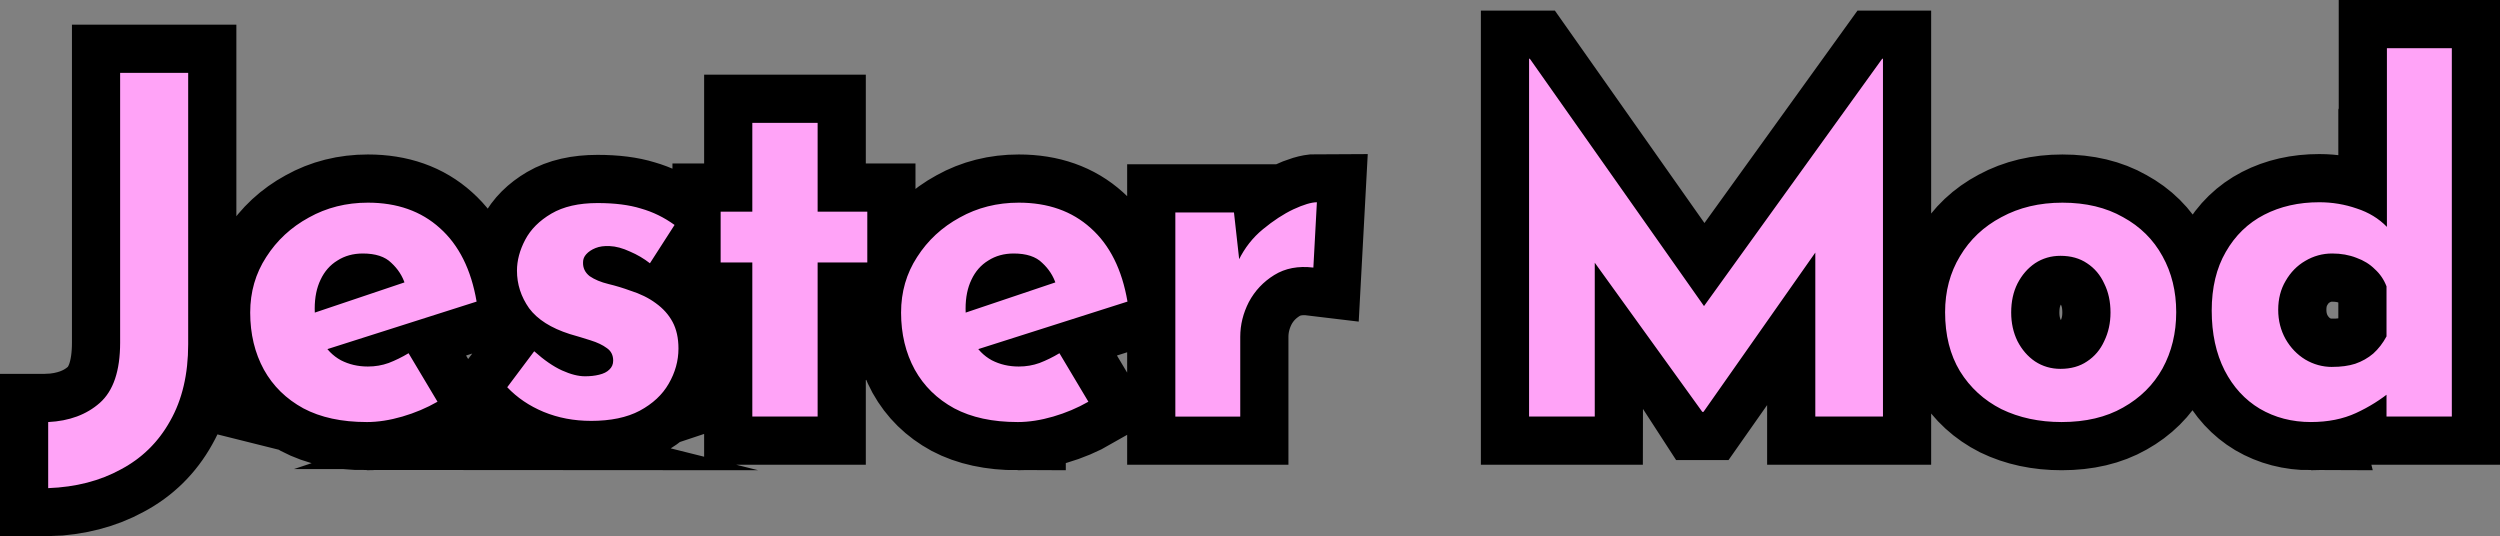 <svg version="1.1" xmlns="http://www.w3.org/2000/svg" xmlns:xlink="http://www.w3.org/1999/xlink" width="155.636" height="33.385" viewBox="0,0,155.636,33.385"><rect x="0" y="0" width="155.636" height="33.385" fill="#808080" stroke="none"/><g transform="translate(-175.182,-162.306)"><g data-paper-data="{&quot;isPaintingLayer&quot;:true}" fill-rule="nonzero" stroke-linecap="square" stroke-linejoin="miter" stroke-miterlimit="10" stroke-dasharray="" stroke-dashoffset="0" style="mix-blend-mode: normal"><path d="M186.897,183.735c0,1.866 -0.373,3.457 -1.12,4.772c-0.73,1.315 -1.753,2.321 -3.067,3.019c-1.298,0.714 -2.808,1.104 -4.528,1.169v0v-4.114c1.315,-0.065 2.386,-0.463 3.213,-1.193c0.844,-0.747 1.266,-1.996 1.266,-3.749v-16.798h4.236zM198.013,188.58c-1.558,0 -2.873,-0.284 -3.944,-0.852c-1.071,-0.584 -1.891,-1.388 -2.459,-2.41c-0.568,-1.039 -0.852,-2.223 -0.852,-3.554c0,-1.282 0.333,-2.434 0.998,-3.457c0.665,-1.039 1.55,-1.858 2.654,-2.459c1.104,-0.617 2.329,-0.925 3.676,-0.925c1.818,0 3.311,0.527 4.479,1.582c1.185,1.055 1.948,2.581 2.288,4.577l-9.86,3.14l-0.925,-2.215l7.157,-2.41l-0.828,0.39c-0.162,-0.503 -0.446,-0.941 -0.852,-1.315c-0.39,-0.39 -0.982,-0.584 -1.777,-0.584c-0.6,0 -1.128,0.146 -1.582,0.438c-0.454,0.276 -0.803,0.674 -1.047,1.193c-0.243,0.503 -0.365,1.104 -0.365,1.801c0,0.795 0.146,1.461 0.438,1.996c0.292,0.536 0.69,0.941 1.193,1.217c0.503,0.26 1.063,0.39 1.68,0.39c0.454,0 0.885,-0.073 1.29,-0.219c0.422,-0.162 0.836,-0.365 1.242,-0.609l1.801,3.019c-0.682,0.39 -1.412,0.698 -2.191,0.925c-0.779,0.227 -1.517,0.341 -2.215,0.341zM211.969,188.507c-1.055,0 -2.037,-0.187 -2.946,-0.56c-0.893,-0.373 -1.647,-0.885 -2.264,-1.534l1.68,-2.24c0.617,0.552 1.193,0.949 1.728,1.193c0.536,0.243 1.014,0.365 1.436,0.365c0.325,0 0.617,-0.032 0.876,-0.097c0.276,-0.065 0.487,-0.17 0.633,-0.316c0.162,-0.146 0.243,-0.333 0.243,-0.56c0,-0.341 -0.13,-0.6 -0.39,-0.779c-0.26,-0.195 -0.601,-0.357 -1.022,-0.487c-0.406,-0.13 -0.836,-0.26 -1.29,-0.39c-1.169,-0.373 -2.012,-0.909 -2.532,-1.607c-0.503,-0.714 -0.755,-1.493 -0.755,-2.337c0,-0.633 0.17,-1.274 0.511,-1.923c0.341,-0.649 0.885,-1.193 1.631,-1.631c0.747,-0.438 1.704,-0.657 2.873,-0.657c1.071,0 1.972,0.114 2.702,0.341c0.747,0.211 1.444,0.552 2.094,1.022l-1.534,2.386c-0.373,-0.292 -0.787,-0.536 -1.242,-0.73c-0.454,-0.211 -0.876,-0.325 -1.266,-0.341c-0.341,-0.016 -0.633,0.024 -0.876,0.122c-0.243,0.097 -0.438,0.227 -0.584,0.39c-0.13,0.146 -0.195,0.308 -0.195,0.487c-0.016,0.357 0.122,0.649 0.414,0.876c0.308,0.211 0.698,0.373 1.169,0.487c0.471,0.114 0.925,0.252 1.363,0.414c0.617,0.195 1.144,0.454 1.582,0.779c0.454,0.325 0.803,0.714 1.047,1.169c0.243,0.454 0.365,1.006 0.365,1.655c0,0.763 -0.203,1.493 -0.609,2.191c-0.39,0.682 -0.99,1.242 -1.802,1.68c-0.795,0.422 -1.81,0.633 -3.043,0.633zM222.017,169.956h4.066v5.526h3.092v3.165h-3.092v9.592h-4.066v-9.592h-1.972v-3.165h1.972zM238.533,188.58c-1.558,0 -2.873,-0.284 -3.944,-0.852c-1.071,-0.584 -1.891,-1.388 -2.459,-2.41c-0.568,-1.039 -0.852,-2.223 -0.852,-3.554c0,-1.282 0.333,-2.434 0.998,-3.457c0.665,-1.039 1.55,-1.858 2.654,-2.459c1.104,-0.617 2.329,-0.925 3.676,-0.925c1.818,0 3.311,0.527 4.479,1.582c1.185,1.055 1.948,2.581 2.288,4.577l-9.86,3.14l-0.925,-2.215l7.157,-2.41l-0.828,0.39c-0.162,-0.503 -0.446,-0.941 -0.852,-1.315c-0.39,-0.39 -0.982,-0.584 -1.777,-0.584c-0.601,0 -1.128,0.146 -1.582,0.438c-0.454,0.276 -0.803,0.674 -1.047,1.193c-0.243,0.503 -0.365,1.104 -0.365,1.801c0,0.795 0.146,1.461 0.438,1.996c0.292,0.536 0.69,0.941 1.193,1.217c0.503,0.26 1.063,0.39 1.68,0.39c0.454,0 0.885,-0.073 1.29,-0.219c0.422,-0.162 0.836,-0.365 1.242,-0.609l1.802,3.019c-0.682,0.39 -1.412,0.698 -2.191,0.925c-0.779,0.227 -1.517,0.341 -2.215,0.341zM252.002,175.531l0.39,3.506l-0.097,-0.536c0.373,-0.763 0.876,-1.404 1.509,-1.923c0.649,-0.536 1.282,-0.949 1.899,-1.242c0.633,-0.292 1.12,-0.438 1.461,-0.438l-0.219,4.066c-0.941,-0.114 -1.753,0.041 -2.434,0.463c-0.682,0.422 -1.209,0.982 -1.582,1.68c-0.357,0.698 -0.536,1.42 -0.536,2.167v4.966h-4.041v-12.708zM270.373,188.239v-22.275h0.049l11.88,16.871l-1.802,-0.414l11.856,-16.457h0.049v22.275h-4.212v-12.757l0.268,2.167l-7.23,10.298h-0.073l-6.675,-10.298l-0.02,10.59zM296.273,181.739c0,-1.298 0.308,-2.459 0.925,-3.481c0.617,-1.039 1.477,-1.85 2.581,-2.434c1.104,-0.6 2.37,-0.901 3.798,-0.901c1.461,0 2.718,0.3 3.773,0.901c1.071,0.584 1.891,1.396 2.459,2.434c0.568,1.022 0.852,2.183 0.852,3.481c0,1.298 -0.284,2.467 -0.852,3.506c-0.568,1.022 -1.388,1.834 -2.459,2.434c-1.055,0.601 -2.329,0.901 -3.822,0.901c-1.396,0 -2.645,-0.268 -3.749,-0.803c-1.087,-0.552 -1.948,-1.339 -2.581,-2.361c-0.617,-1.022 -0.925,-2.248 -0.925,-3.676zM300.387,181.763c0,0.649 0.13,1.242 0.39,1.777c0.276,0.536 0.641,0.958 1.096,1.266c0.471,0.308 0.998,0.463 1.582,0.463c0.649,0 1.201,-0.154 1.655,-0.463c0.471,-0.308 0.828,-0.73 1.071,-1.266c0.26,-0.536 0.39,-1.128 0.39,-1.777c0,-0.682 -0.13,-1.282 -0.39,-1.801c-0.243,-0.536 -0.601,-0.958 -1.071,-1.266c-0.454,-0.308 -1.006,-0.463 -1.655,-0.463c-0.584,0 -1.112,0.154 -1.582,0.463c-0.454,0.308 -0.82,0.73 -1.096,1.266c-0.26,0.519 -0.39,1.12 -0.39,1.801zM319.054,188.58c-1.185,0 -2.248,-0.276 -3.189,-0.828c-0.925,-0.552 -1.655,-1.347 -2.191,-2.386c-0.536,-1.055 -0.803,-2.297 -0.803,-3.725c0,-1.428 0.292,-2.645 0.876,-3.652c0.584,-1.022 1.38,-1.793 2.386,-2.313c1.006,-0.519 2.15,-0.779 3.433,-0.779c0.811,0 1.591,0.13 2.337,0.39c0.747,0.243 1.371,0.625 1.875,1.144v1.29v-12.416h4.041v22.933h-4.066v-2.459l0.316,0.852c-0.665,0.552 -1.404,1.014 -2.215,1.388c-0.811,0.373 -1.745,0.56 -2.8,0.56zM320.369,185.147c0.552,0 1.031,-0.065 1.436,-0.195c0.422,-0.146 0.795,-0.357 1.12,-0.633c0.325,-0.292 0.601,-0.649 0.828,-1.071v-3.116c-0.162,-0.422 -0.406,-0.779 -0.73,-1.071c-0.308,-0.308 -0.69,-0.544 -1.144,-0.706c-0.454,-0.179 -0.958,-0.268 -1.509,-0.268c-0.601,0 -1.16,0.154 -1.68,0.463c-0.503,0.292 -0.909,0.706 -1.217,1.242c-0.308,0.519 -0.463,1.12 -0.463,1.801c0,0.665 0.154,1.274 0.463,1.826c0.308,0.536 0.714,0.958 1.217,1.266c0.519,0.308 1.079,0.463 1.68,0.463z" fill="#ffe7e7" stroke="#000000" stroke-width="6"/><path d="M186.897,183.735c0,1.866 -0.373,3.457 -1.12,4.772c-0.73,1.315 -1.753,2.321 -3.067,3.019c-1.298,0.714 -2.808,1.104 -4.528,1.169v0v-4.114c1.315,-0.065 2.386,-0.463 3.213,-1.193c0.844,-0.747 1.266,-1.996 1.266,-3.749v-16.798h4.236zM198.013,188.58c-1.558,0 -2.873,-0.284 -3.944,-0.852c-1.071,-0.584 -1.891,-1.388 -2.459,-2.41c-0.568,-1.039 -0.852,-2.223 -0.852,-3.554c0,-1.282 0.333,-2.434 0.998,-3.457c0.665,-1.039 1.55,-1.858 2.654,-2.459c1.104,-0.617 2.329,-0.925 3.676,-0.925c1.818,0 3.311,0.527 4.479,1.582c1.185,1.055 1.948,2.581 2.288,4.577l-9.86,3.14l-0.925,-2.215l7.157,-2.41l-0.828,0.39c-0.162,-0.503 -0.446,-0.941 -0.852,-1.315c-0.39,-0.39 -0.982,-0.584 -1.777,-0.584c-0.601,0 -1.128,0.146 -1.582,0.438c-0.454,0.276 -0.803,0.674 -1.047,1.193c-0.243,0.503 -0.365,1.104 -0.365,1.802c0,0.795 0.146,1.461 0.438,1.996c0.292,0.536 0.69,0.941 1.193,1.217c0.503,0.26 1.063,0.39 1.68,0.39c0.454,0 0.885,-0.073 1.29,-0.219c0.422,-0.162 0.836,-0.365 1.242,-0.609l1.802,3.019c-0.682,0.39 -1.412,0.698 -2.191,0.925c-0.779,0.227 -1.517,0.341 -2.215,0.341zM211.969,188.507c-1.055,0 -2.037,-0.187 -2.946,-0.56c-0.893,-0.373 -1.647,-0.885 -2.264,-1.534l1.68,-2.24c0.617,0.552 1.193,0.949 1.728,1.193c0.536,0.243 1.014,0.365 1.436,0.365c0.325,0 0.617,-0.032 0.876,-0.097c0.276,-0.065 0.487,-0.17 0.633,-0.316c0.162,-0.146 0.243,-0.333 0.243,-0.56c0,-0.341 -0.13,-0.601 -0.39,-0.779c-0.26,-0.195 -0.601,-0.357 -1.022,-0.487c-0.406,-0.13 -0.836,-0.26 -1.29,-0.39c-1.169,-0.373 -2.012,-0.909 -2.532,-1.607c-0.503,-0.714 -0.755,-1.493 -0.755,-2.337c0,-0.633 0.17,-1.274 0.511,-1.923c0.341,-0.649 0.885,-1.193 1.631,-1.631c0.747,-0.438 1.704,-0.657 2.873,-0.657c1.071,0 1.972,0.114 2.702,0.341c0.747,0.211 1.444,0.552 2.094,1.022l-1.534,2.386c-0.373,-0.292 -0.787,-0.536 -1.242,-0.73c-0.454,-0.211 -0.876,-0.325 -1.266,-0.341c-0.341,-0.016 -0.633,0.024 -0.876,0.122c-0.243,0.097 -0.438,0.227 -0.584,0.39c-0.13,0.146 -0.195,0.308 -0.195,0.487c-0.016,0.357 0.122,0.649 0.414,0.876c0.308,0.211 0.698,0.373 1.169,0.487c0.471,0.114 0.925,0.252 1.363,0.414c0.617,0.195 1.144,0.454 1.582,0.779c0.454,0.325 0.803,0.714 1.047,1.169c0.243,0.454 0.365,1.006 0.365,1.655c0,0.763 -0.203,1.493 -0.609,2.191c-0.39,0.682 -0.99,1.242 -1.802,1.68c-0.795,0.422 -1.81,0.633 -3.043,0.633zM222.017,169.956h4.066v5.526h3.092v3.165h-3.092v9.592h-4.066v-9.592h-1.972v-3.165h1.972zM238.533,188.58c-1.558,0 -2.873,-0.284 -3.944,-0.852c-1.071,-0.584 -1.891,-1.388 -2.459,-2.41c-0.568,-1.039 -0.852,-2.223 -0.852,-3.554c0,-1.282 0.333,-2.434 0.998,-3.457c0.665,-1.039 1.55,-1.858 2.654,-2.459c1.104,-0.617 2.329,-0.925 3.676,-0.925c1.818,0 3.311,0.527 4.479,1.582c1.185,1.055 1.948,2.581 2.288,4.577l-9.86,3.14l-0.925,-2.215l7.157,-2.41l-0.828,0.39c-0.162,-0.503 -0.446,-0.941 -0.852,-1.315c-0.39,-0.39 -0.982,-0.584 -1.777,-0.584c-0.601,0 -1.128,0.146 -1.582,0.438c-0.454,0.276 -0.803,0.674 -1.047,1.193c-0.243,0.503 -0.365,1.104 -0.365,1.802c0,0.795 0.146,1.461 0.438,1.996c0.292,0.536 0.69,0.941 1.193,1.217c0.503,0.26 1.063,0.39 1.68,0.39c0.454,0 0.885,-0.073 1.29,-0.219c0.422,-0.162 0.836,-0.365 1.242,-0.609l1.802,3.019c-0.682,0.39 -1.412,0.698 -2.191,0.925c-0.779,0.227 -1.517,0.341 -2.215,0.341zM252.002,175.531l0.39,3.506l-0.097,-0.536c0.373,-0.763 0.876,-1.404 1.509,-1.923c0.649,-0.536 1.282,-0.949 1.899,-1.242c0.633,-0.292 1.12,-0.438 1.461,-0.438l-0.219,4.066c-0.941,-0.114 -1.753,0.041 -2.434,0.463c-0.682,0.422 -1.209,0.982 -1.582,1.68c-0.357,0.698 -0.536,1.42 -0.536,2.167v4.966h-4.041v-12.708zM270.373,188.239v-22.275h0.049l11.88,16.871l-1.802,-0.414l11.856,-16.457h0.049v22.275h-4.212v-12.757l0.268,2.167l-7.23,10.298h-0.073l-7.425,-10.298l0.73,-1.996v12.586zM296.273,181.739c0,-1.298 0.308,-2.459 0.925,-3.481c0.617,-1.039 1.477,-1.85 2.581,-2.434c1.104,-0.601 2.37,-0.901 3.798,-0.901c1.461,0 2.718,0.3 3.773,0.901c1.071,0.584 1.891,1.396 2.459,2.434c0.568,1.022 0.852,2.183 0.852,3.481c0,1.298 -0.284,2.467 -0.852,3.506c-0.568,1.022 -1.388,1.834 -2.459,2.434c-1.055,0.601 -2.329,0.901 -3.822,0.901c-1.396,0 -2.645,-0.268 -3.749,-0.803c-1.087,-0.552 -1.948,-1.339 -2.581,-2.361c-0.617,-1.022 -0.925,-2.248 -0.925,-3.676zM300.387,181.763c0,0.649 0.13,1.242 0.39,1.777c0.276,0.536 0.641,0.958 1.095,1.266c0.471,0.308 0.998,0.463 1.582,0.463c0.649,0 1.201,-0.154 1.655,-0.463c0.471,-0.308 0.828,-0.73 1.071,-1.266c0.26,-0.536 0.39,-1.128 0.39,-1.777c0,-0.682 -0.13,-1.282 -0.39,-1.802c-0.243,-0.536 -0.601,-0.958 -1.071,-1.266c-0.454,-0.308 -1.006,-0.463 -1.655,-0.463c-0.584,0 -1.112,0.154 -1.582,0.463c-0.454,0.308 -0.82,0.73 -1.095,1.266c-0.26,0.519 -0.39,1.12 -0.39,1.802zM319.054,188.58c-1.185,0 -2.248,-0.276 -3.189,-0.828c-0.925,-0.552 -1.655,-1.347 -2.191,-2.386c-0.536,-1.055 -0.803,-2.296 -0.803,-3.725c0,-1.428 0.292,-2.645 0.876,-3.652c0.584,-1.022 1.38,-1.793 2.386,-2.313c1.006,-0.519 2.15,-0.779 3.433,-0.779c0.811,0 1.591,0.13 2.337,0.39c0.747,0.243 1.371,0.625 1.875,1.144v1.29v-12.416h4.041v22.933h-4.066v-2.459l0.316,0.852c-0.665,0.552 -1.404,1.014 -2.215,1.388c-0.811,0.373 -1.745,0.56 -2.8,0.56zM320.369,185.147c0.552,0 1.031,-0.065 1.436,-0.195c0.422,-0.146 0.795,-0.357 1.12,-0.633c0.325,-0.292 0.601,-0.649 0.828,-1.071v-3.116c-0.162,-0.422 -0.406,-0.779 -0.73,-1.071c-0.308,-0.308 -0.69,-0.544 -1.144,-0.706c-0.454,-0.179 -0.958,-0.268 -1.509,-0.268c-0.601,0 -1.16,0.154 -1.68,0.463c-0.503,0.292 -0.909,0.706 -1.217,1.242c-0.308,0.519 -0.463,1.12 -0.463,1.802c0,0.665 0.154,1.274 0.463,1.826c0.308,0.536 0.714,0.958 1.217,1.266c0.519,0.308 1.079,0.463 1.68,0.463z" fill="#ffa3f7" stroke="none" stroke-width="1"/></g></g></svg>